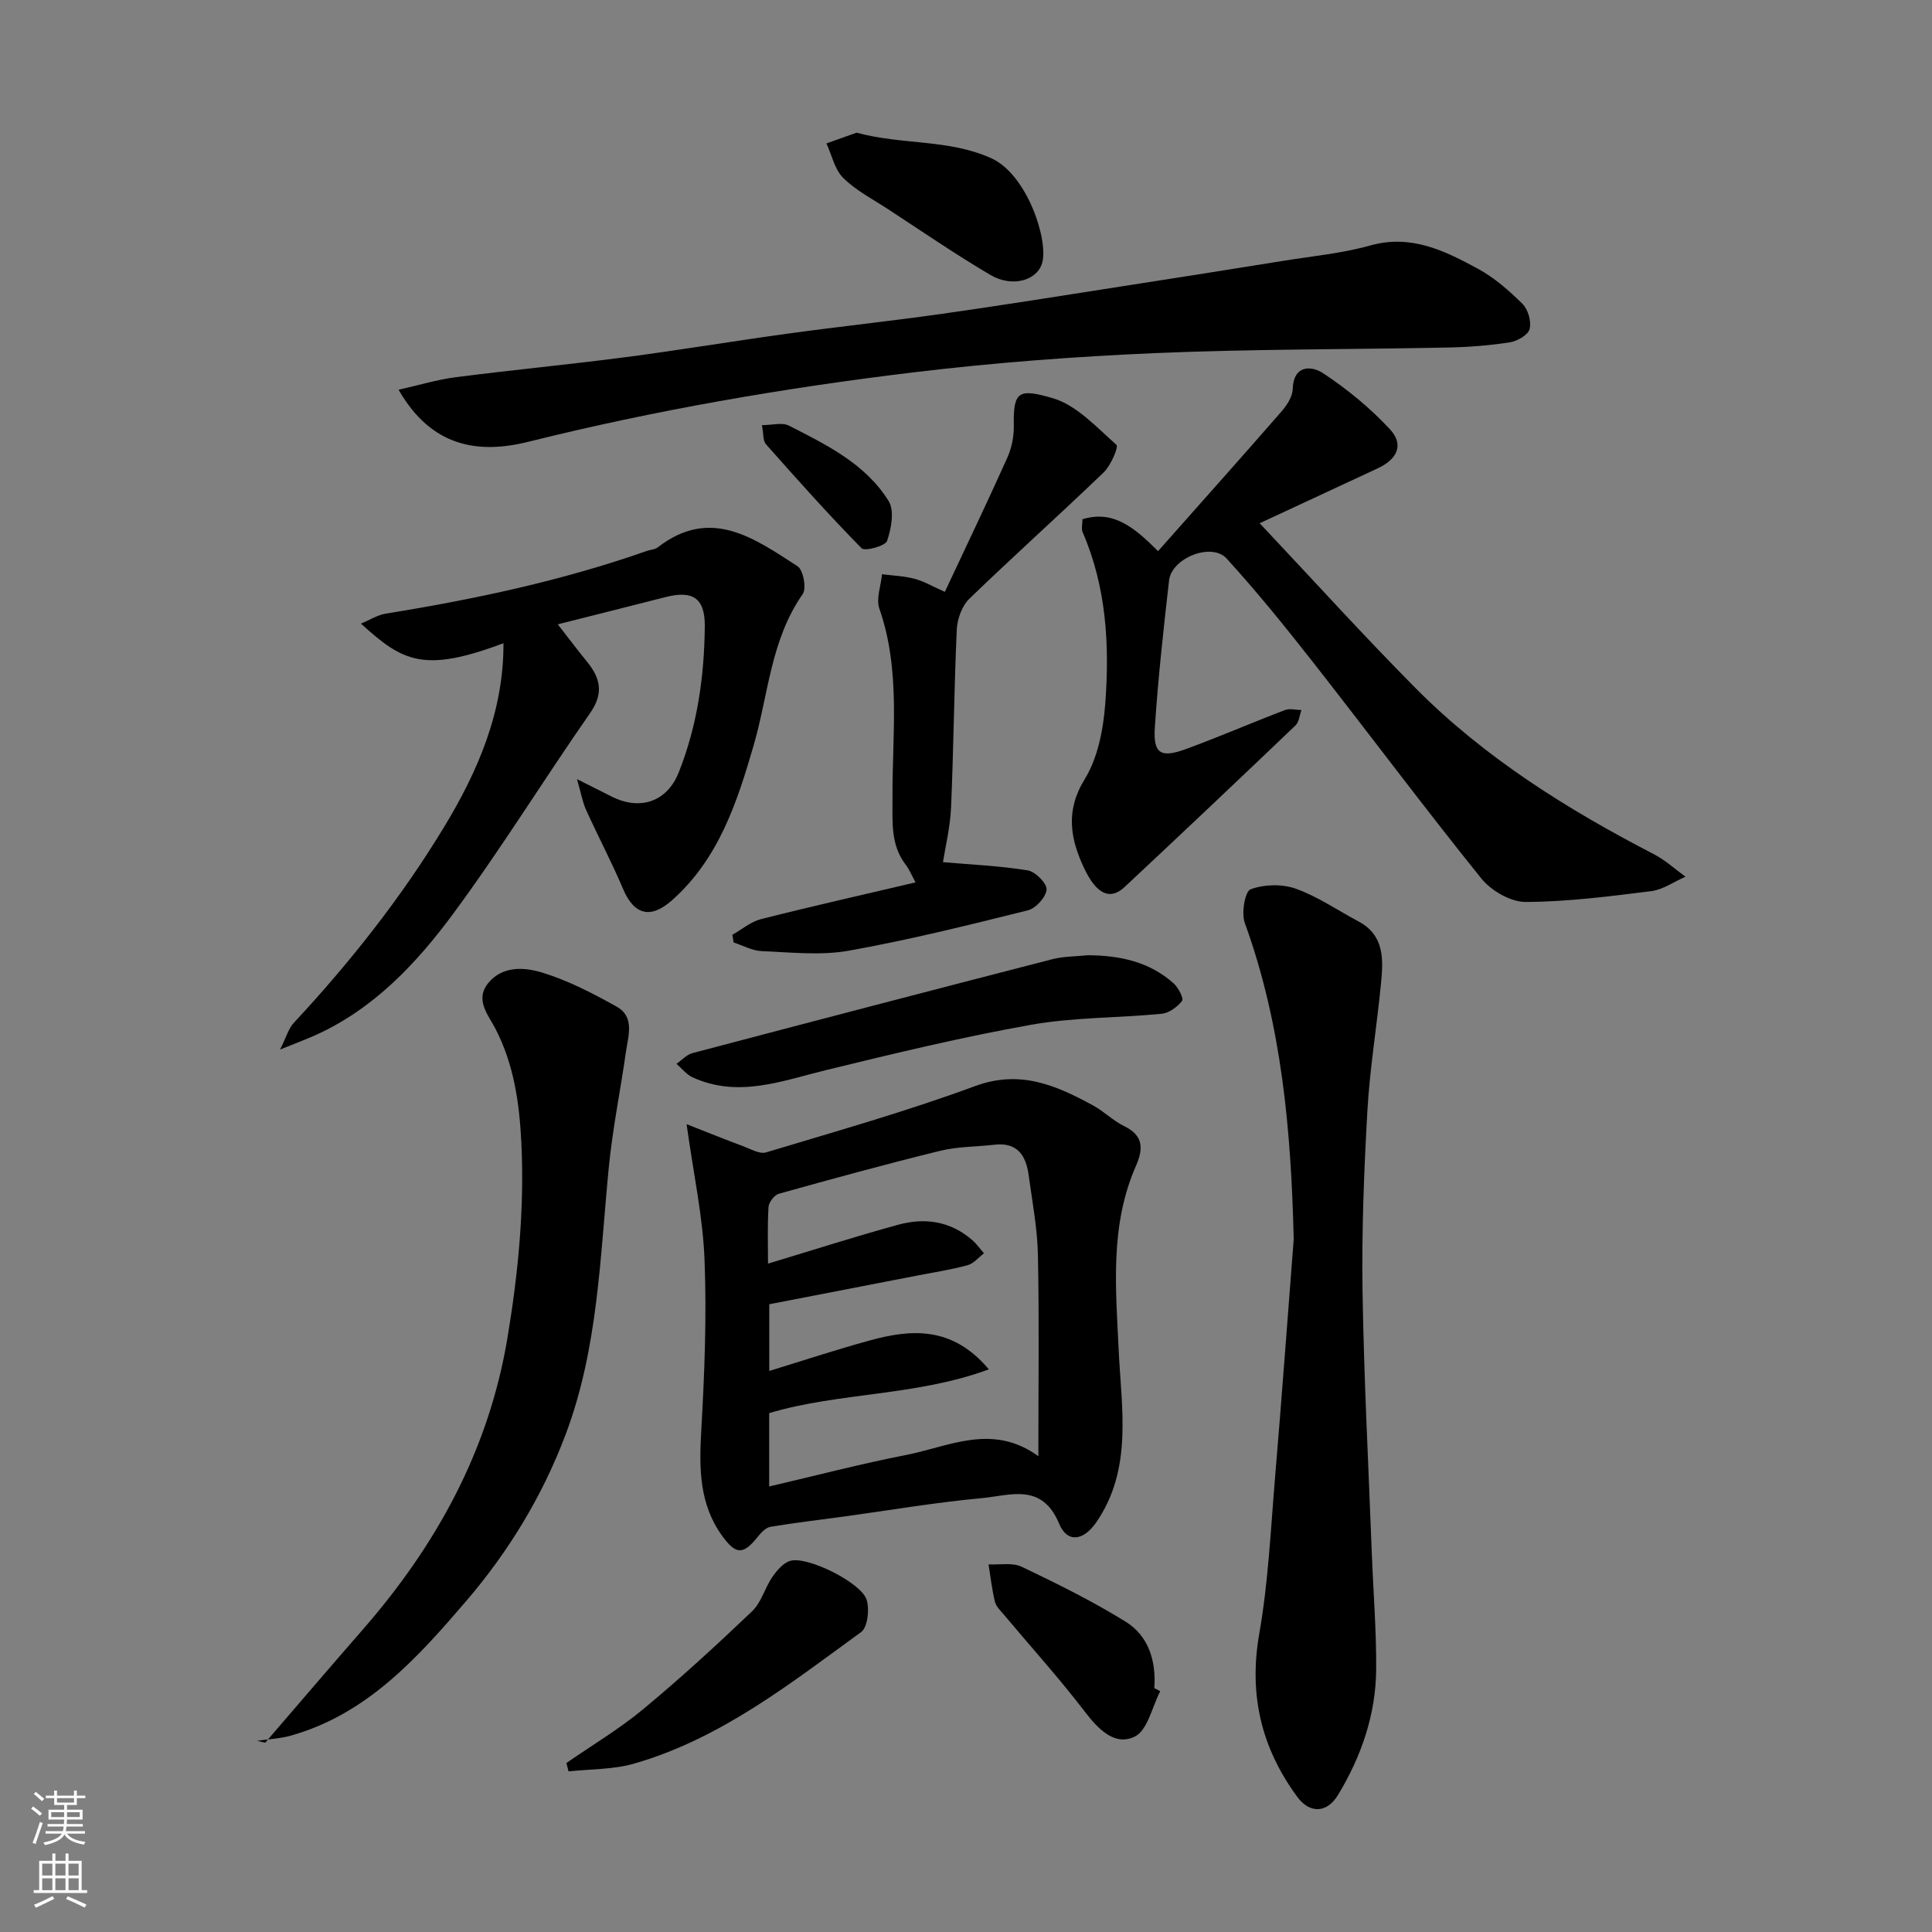 <svg enable-background="new 0 0 400 400" viewBox="0 0 400 400" xmlns="http://www.w3.org/2000/svg"><rect x="0" y="0" width="400" height="400" fill="#808080" stroke="none"/><g fill="#010000"><path d="m142.15 232.75c4.42 1.73 8.02 3.19 11.66 4.54 1.57.58 3.45 1.71 4.8 1.3 14.47-4.36 29.06-8.48 43.22-13.71 9.36-3.46 16.81-.19 24.46 3.98 2.28 1.24 4.19 3.2 6.52 4.33 4.02 1.94 3.87 4.79 2.38 8.18-5.44 12.39-4.18 25.28-3.57 38.32.56 11.97 2.94 24.51-4.68 35.53-2.6 3.76-5.97 4.32-7.66.24-3.55-8.55-10.18-5.83-15.98-5.29-9.6.88-19.13 2.52-28.69 3.83-5.02.69-10.06 1.27-15.06 2.1-.93.15-1.88 1.1-2.53 1.91-3.09 3.91-4.59 3.99-7.5-.02-4.73-6.53-4.78-13.91-4.34-21.62.67-11.79 1.15-23.65.69-35.44-.32-8.86-2.25-17.66-3.72-28.18zm62.58 50.76c-15.13 5.58-30.96 4.73-45.48 9.06v15.19c9.66-2.25 18.97-4.69 28.38-6.53 8.89-1.74 17.82-6.65 27.35.26 0-14.44.19-28.05-.09-41.64-.11-5.53-1.17-11.05-1.92-16.56-.55-4.04-2.33-6.84-7.08-6.29-3.74.44-7.6.37-11.23 1.26-11.2 2.75-22.32 5.8-33.43 8.9-.92.26-2.06 1.77-2.12 2.77-.24 3.92-.1 7.86-.1 11.69 9.29-2.8 18.08-5.62 26.98-8.06 5.48-1.5 10.77-.74 15.26 3.15.93.8 1.65 1.84 2.47 2.77-1.12.85-2.12 2.12-3.38 2.46-3.28.91-6.66 1.42-10.01 2.07-10.36 2.01-20.72 4.02-31.06 6.02v13.81c7.09-2.17 13.86-4.41 20.72-6.29 8.7-2.4 17.17-3.03 24.74 5.96z"/><path d="m260.8 108.33c11.11 11.79 21.45 23.22 32.29 34.15 14.33 14.44 31.4 25.09 49.37 34.4 2.34 1.21 4.34 3.07 6.5 4.63-2.36 1.03-4.64 2.68-7.09 2.99-8.64 1.08-17.33 2.21-26.01 2.24-3.09.01-7.11-2.32-9.15-4.84-11.81-14.65-23.06-29.74-34.67-44.55-5.81-7.41-11.74-14.76-18.08-21.71-3.12-3.42-11.39-.11-11.92 4.54-1.15 10.11-2.27 20.23-2.94 30.37-.37 5.52 1.2 6.46 6.51 4.51 6.87-2.53 13.59-5.44 20.43-8.05.99-.38 2.26-.02 3.41 0-.39 1.08-.49 2.47-1.23 3.18-11.74 11.21-23.53 22.38-35.39 33.46-2.92 2.73-5.75 1.66-8.39-3.94-2.8-5.96-3.93-11.79.12-18.36 2.76-4.47 3.88-10.4 4.28-15.78.9-12.03.23-24.03-4.69-35.38-.3-.7-.04-1.64-.04-2.69 6.31-1.91 10.6 1.54 15.65 6.61 8.65-9.76 17.14-19.26 25.51-28.86 1.13-1.3 2.32-3.08 2.37-4.68.17-5.15 3.98-4.82 6.26-3.32 5.01 3.3 9.78 7.22 13.86 11.61 2.94 3.16 1.61 6.17-2.49 8.09-7.98 3.73-15.98 7.43-24.47 11.38z"/><path d="m267.85 256.57c-.54-22.36-2.44-44.31-10.13-65.49-.74-2.03.04-6.54 1.2-6.96 2.8-1.03 6.52-1.14 9.34-.13 4.56 1.63 8.68 4.48 13 6.78 5.42 2.89 5.14 7.92 4.66 12.86-.85 8.81-2.32 17.58-2.82 26.4-.7 12.41-1.19 24.86-1 37.28.28 18.03 1.23 36.06 1.91 54.08.31 8.1.97 16.2.91 24.29-.08 9.33-3.08 17.97-7.88 25.92-2.29 3.8-5.85 3.96-8.46.41-7.44-10.11-10.08-21.15-7.86-33.79 1.87-10.64 2.36-21.54 3.27-32.34 1.38-16.43 2.58-32.87 3.86-49.31z"/><path d="m57.98 217.3c1.32-2.63 1.77-4.37 2.84-5.52 11.65-12.52 22.22-25.88 31.09-40.5 7.09-11.68 12.38-24.02 12.33-38.11-16.54 6.21-20.86 3.81-29.51-4.06 1.95-.81 3.47-1.8 5.11-2.06 18.35-2.96 36.48-6.8 54.06-12.98.77-.27 1.7-.29 2.3-.76 10.95-8.48 19.99-1.83 28.92 3.92 1.18.76 1.9 4.59 1.08 5.76-6.64 9.46-7.11 20.81-10.17 31.35-3.44 11.84-7.23 23.44-16.86 32.02-4.45 3.97-7.88 3.1-10.17-2.31-2.34-5.53-5.16-10.85-7.64-16.33-.76-1.67-1.07-3.54-1.9-6.41 3.19 1.6 5.21 2.63 7.24 3.64 5.86 2.92 11.41 1.04 13.82-5.02 3.86-9.69 5.3-19.9 5.4-30.26.05-5.89-2.52-7.49-8.17-6.04-7.21 1.85-14.44 3.65-22.27 5.63 2.3 2.95 4.14 5.39 6.07 7.76 2.78 3.41 3.47 6.54.63 10.61-9.6 13.77-18.42 28.11-28.39 41.6-7.63 10.32-16.5 19.73-28.64 25.16-1.88.83-3.81 1.55-7.17 2.91z"/><path d="m82.52 80.69c4.17-.93 7.95-2.09 11.82-2.59 11.7-1.51 23.46-2.62 35.16-4.15 11.18-1.46 22.31-3.32 33.48-4.86 10.71-1.47 21.46-2.62 32.16-4.13 12.45-1.77 24.87-3.76 37.3-5.7 11.14-1.73 22.27-3.49 33.4-5.28 5.96-.96 12.04-1.53 17.83-3.15 8.47-2.38 15.44 1.08 22.31 4.81 3.41 1.85 6.46 4.52 9.23 7.27 1.17 1.16 1.88 3.66 1.48 5.22-.3 1.21-2.54 2.5-4.08 2.74-4.21.66-8.49.99-12.75 1.08-20.26.41-40.54.3-60.78 1.16-16.76.72-33.54 2-50.19 4.01-26.72 3.23-53.21 7.8-79.4 14.32-10.48 2.63-20.16 1.13-26.97-10.75z"/><path d="m54.91 360.8c6.7-7.77 13.36-15.58 20.11-23.31 15.33-17.55 26.18-37.25 30.05-60.54 2.23-13.39 3.53-26.82 2.87-40.36-.4-8.16-1.52-16.2-5.4-23.67-1.47-2.83-4.3-5.98-1.41-9.44 2.99-3.58 7.5-3.22 11.09-2.13 5.37 1.64 10.51 4.3 15.44 7.06 3.83 2.14 2.39 6.1 1.92 9.45-1.12 7.91-2.74 15.76-3.52 23.69-1.84 18.69-2.2 37.56-8.97 55.49-4.79 12.7-11.79 24.18-20.46 34.31-10.07 11.75-20.58 23.56-36.45 28-2.24.63-4.63.72-6.95 1.07.56.12 1.12.25 1.68.38z"/><path d="m195.23 178.5c6.05.53 11.87.77 17.57 1.71 1.57.26 3.97 2.69 3.88 3.96-.12 1.57-2.22 3.89-3.86 4.3-12.3 3.06-24.62 6.14-37.09 8.36-5.84 1.04-12.02.33-18.03.09-1.96-.08-3.87-1.16-5.81-1.79-.09-.53-.17-1.07-.26-1.6 1.97-1.1 3.81-2.7 5.92-3.23 10.39-2.64 20.86-4.99 32-7.61-.83-1.53-1.29-2.69-2.02-3.64-3.2-4.15-2.72-8.95-2.75-13.75-.08-13.13 1.77-26.38-2.71-39.27-.72-2.07.32-4.74.54-7.14 2.25.29 4.56.36 6.73.94 1.99.53 3.83 1.63 6.28 2.71 4.46-9.52 8.81-18.59 12.93-27.77.91-2.02 1.39-4.43 1.35-6.65-.14-7.16 1.02-7.71 7.97-5.71 4.99 1.43 9.15 6.04 13.28 9.69.48.42-1.17 4.28-2.64 5.7-9.17 8.82-18.67 17.31-27.81 26.16-1.53 1.48-2.51 4.19-2.61 6.39-.56 12.24-.65 24.51-1.18 36.75-.17 4.15-1.19 8.26-1.68 11.4z"/><path d="m225.27 197.77c6.58.05 12.72 1.33 17.74 5.85.97.87 2.11 3.11 1.73 3.6-.98 1.26-2.7 2.52-4.24 2.67-9 .88-18.17.71-27.03 2.28-14.24 2.53-28.33 5.94-42.39 9.37-9.21 2.24-18.23 5.85-27.71 1.5-1.26-.58-2.21-1.84-3.31-2.79 1.09-.76 2.09-1.89 3.29-2.21 24.84-6.56 49.69-13.05 74.57-19.46 2.36-.6 4.89-.55 7.35-.81z"/><path d="m117.27 365.01c5.32-3.69 10.93-7.02 15.89-11.14 7.78-6.45 15.24-13.3 22.55-20.27 1.92-1.83 2.64-4.85 4.21-7.12.94-1.36 2.29-2.95 3.76-3.34 3.57-.96 14.64 4.53 15.75 8.08.62 1.99.21 5.69-1.14 6.68-14.71 10.69-29.11 22.08-46.98 27.23-4.33 1.25-9.06 1.12-13.6 1.62-.15-.57-.3-1.16-.44-1.74z"/><path d="m177.35 27.47c9.54 2.58 18.95 1.29 27.84 5.27 7.36 3.29 11.79 16.59 10.63 21.5-.9 3.79-6.18 5.38-10.74 2.7-7.28-4.28-14.26-9.09-21.34-13.71-3.13-2.04-6.56-3.81-9.17-6.4-1.77-1.76-2.35-4.72-3.46-7.14 2.19-.79 4.37-1.56 6.24-2.22z"/><path d="m240.22 350.14c-1.7 3.26-2.63 8.12-5.29 9.41-4.12 2-7.52-1.5-10.33-5.17-5.27-6.88-11.1-13.34-16.68-19.99-.73-.87-1.68-1.75-1.93-2.77-.62-2.53-.9-5.15-1.32-7.73 2.3.12 4.93-.43 6.86.49 7.31 3.49 14.62 7.1 21.5 11.36 4.8 2.97 6.35 8.14 5.96 13.77.41.21.82.42 1.23.63z"/><path d="m157.75 88.02c2.14 0 4.19-.61 5.58.1 7.8 3.97 15.86 7.91 20.65 15.61 1.24 1.99.55 5.71-.32 8.26-.36 1.06-4.61 2.2-5.28 1.52-6.83-6.95-13.33-14.24-19.8-21.54-.64-.72-.48-2.15-.83-3.95z"/></g><path d="m6.44 374.46.42-.45c.65.47 1.27.95 1.85 1.44l-.45.49c-.65-.56-1.25-1.06-1.82-1.48m.93 7.33-.63-.26c.55-1.36 1.05-2.8 1.52-4.33.19.1.38.19.59.27-.46 1.29-.95 2.73-1.48 4.32m-.38-10.38.44-.42c.43.34 1.01.82 1.74 1.44l-.49.49c-.53-.51-1.09-1.01-1.69-1.51m2.5.35h1.72v-1.04h.59v1.04h3.52v-1.04h.59v1.04h1.75v.53h-1.75v1.42h-2.03v.97h3.22v2.03h-3.24c0 .35-.01.66-.03.93h3.32v.53h-3.37c-.03.27-.08.58-.15.94h3.96v.53h-3.71c.67.92 1.93 1.48 3.79 1.68-.13.24-.23.44-.29.59-2.13-.38-3.48-1.08-4.04-2.12-.43.97-1.77 1.72-4.03 2.23-.09-.19-.2-.37-.33-.55 2.1-.42 3.37-1.03 3.81-1.83h-3.36v-.53h3.58c.08-.29.13-.61.16-.94h-3.33v-.53h3.39c.02-.27.04-.58.04-.93h-3.23v-2.03h3.25v-.97h-2.07v-1.42h-1.73zm1.12 3.44v1h2.65c.01-.3.02-.44.01-.4v-.25-.35zm1.19-2h3.52v-.91h-3.52zm4.71 2h-2.63v.59c0 .15-.01.28-.01.4h2.64z" fill="#fafbfa"/><path d="m13.56 383.74h.63v1.52h2.72v6.07h1.13v.6h-11.06v-.6h1.13v-6.07h2.73v-1.52h.63v1.52h2.1v-1.52zm-2.69 8.83.38.56c-1.24.63-2.53 1.25-3.85 1.85-.1-.21-.21-.42-.34-.63 1.36-.55 2.63-1.15 3.81-1.78m-2.13-4.27h2.1v-2.45h-2.1zm0 3.04h2.1v-2.46h-2.1zm2.72-3.04h2.1v-2.45h-2.1zm0 3.04h2.1v-2.46h-2.1zm6.07 3.6c-1.41-.71-2.7-1.3-3.86-1.78l.35-.56c1.45.62 2.75 1.19 3.88 1.72zm-1.25-9.09h-2.1v2.45h2.1zm-2.09 5.49h2.1v-2.46h-2.1z" fill="#fafbfa"/></svg>